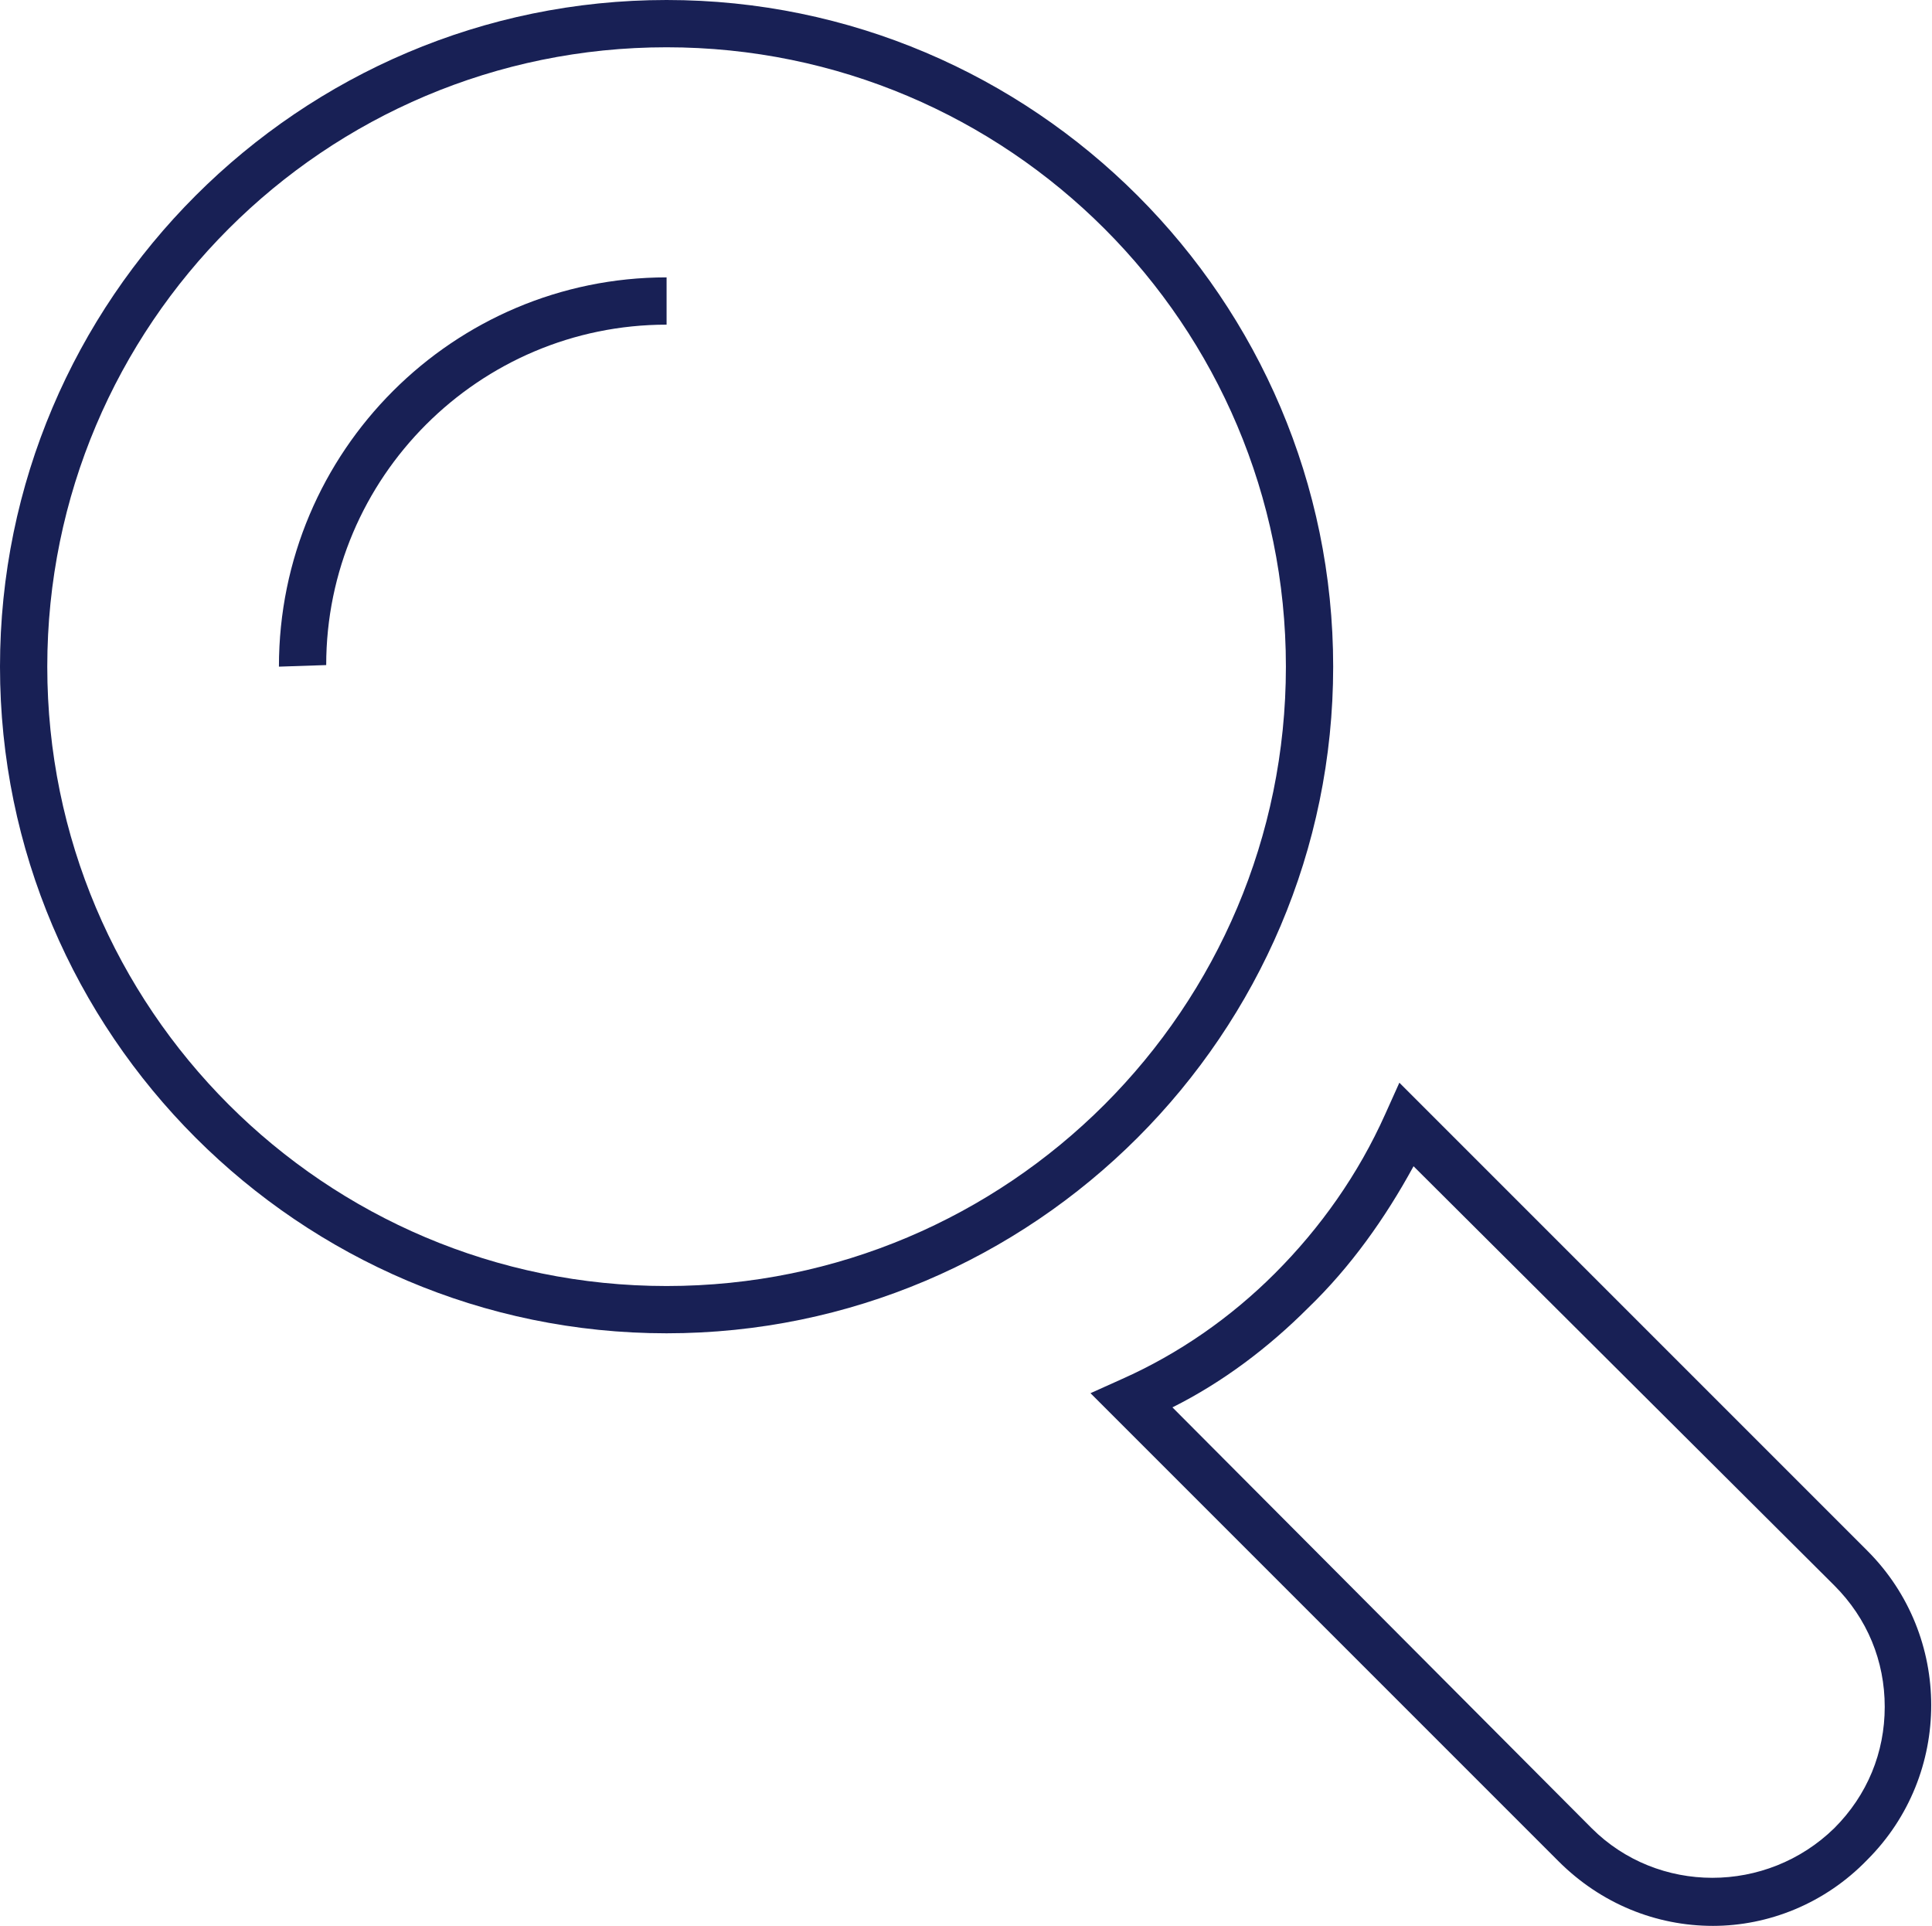 <?xml version="1.0" encoding="utf-8"?>
<!-- Generator: Adobe Illustrator 25.2.3, SVG Export Plug-In . SVG Version: 6.00 Build 0)  -->
<svg version="1.1" id="Layer_1" xmlns="http://www.w3.org/2000/svg" xmlns:xlink="http://www.w3.org/1999/xlink" x="0px" y="0px"
	 viewBox="0 0 122.6 122.2" style="enable-background:new 0 0 122.6 122.2;" xml:space="preserve">
<style type="text/css">
	.st0{fill:#182055;}
	.st1{fill:none;stroke:#3EB7D3;stroke-width:3;stroke-miterlimit:10;}
	.st2{fill:#FFFFFF;}
</style>
<g>
	<g>
		<path class="st0" d="M42.3,84.6C19,84.6,0,65.6,0,42.3C0,19,19,0,42.3,0c23.3,0,42.3,19,42.3,42.3C84.6,65.6,65.6,84.6,42.3,84.6z
			 M42.3,3C20.6,3,3,20.6,3,42.3C3,64,20.6,81.6,42.3,81.6C64,81.6,81.6,64,81.6,42.3C81.6,20.6,64,3,42.3,3z"/>
	</g>
	<g>
		<path class="st0" d="M17.7,42.3L17.7,42.3c0-13.7,11.1-24.7,24.6-24.7v3c-11.9,0-21.6,9.7-21.6,21.6L17.7,42.3z"/>
	</g>
	<g>
		<path class="st0" d="M108.7,122.2c-3.6,0-7.1-1.4-9.8-4.1L69.2,88.4l2-0.9c3.6-1.6,6.9-3.9,9.7-6.7c2.9-2.9,5.3-6.3,7-10.1l0.9-2
			l29.7,29.7c5.4,5.4,5.4,14.2,0,19.6l0,0C115.8,120.8,112.2,122.2,108.7,122.2z M74.4,89.3L101,116c4.2,4.2,11.1,4.2,15.4,0
			c2.1-2.1,3.2-4.8,3.2-7.7c0-2.9-1.1-5.6-3.2-7.7L89.7,74c-1.8,3.3-4,6.4-6.7,9C80.5,85.5,77.6,87.7,74.4,89.3z"/>
	</g>
</g>
</svg>
